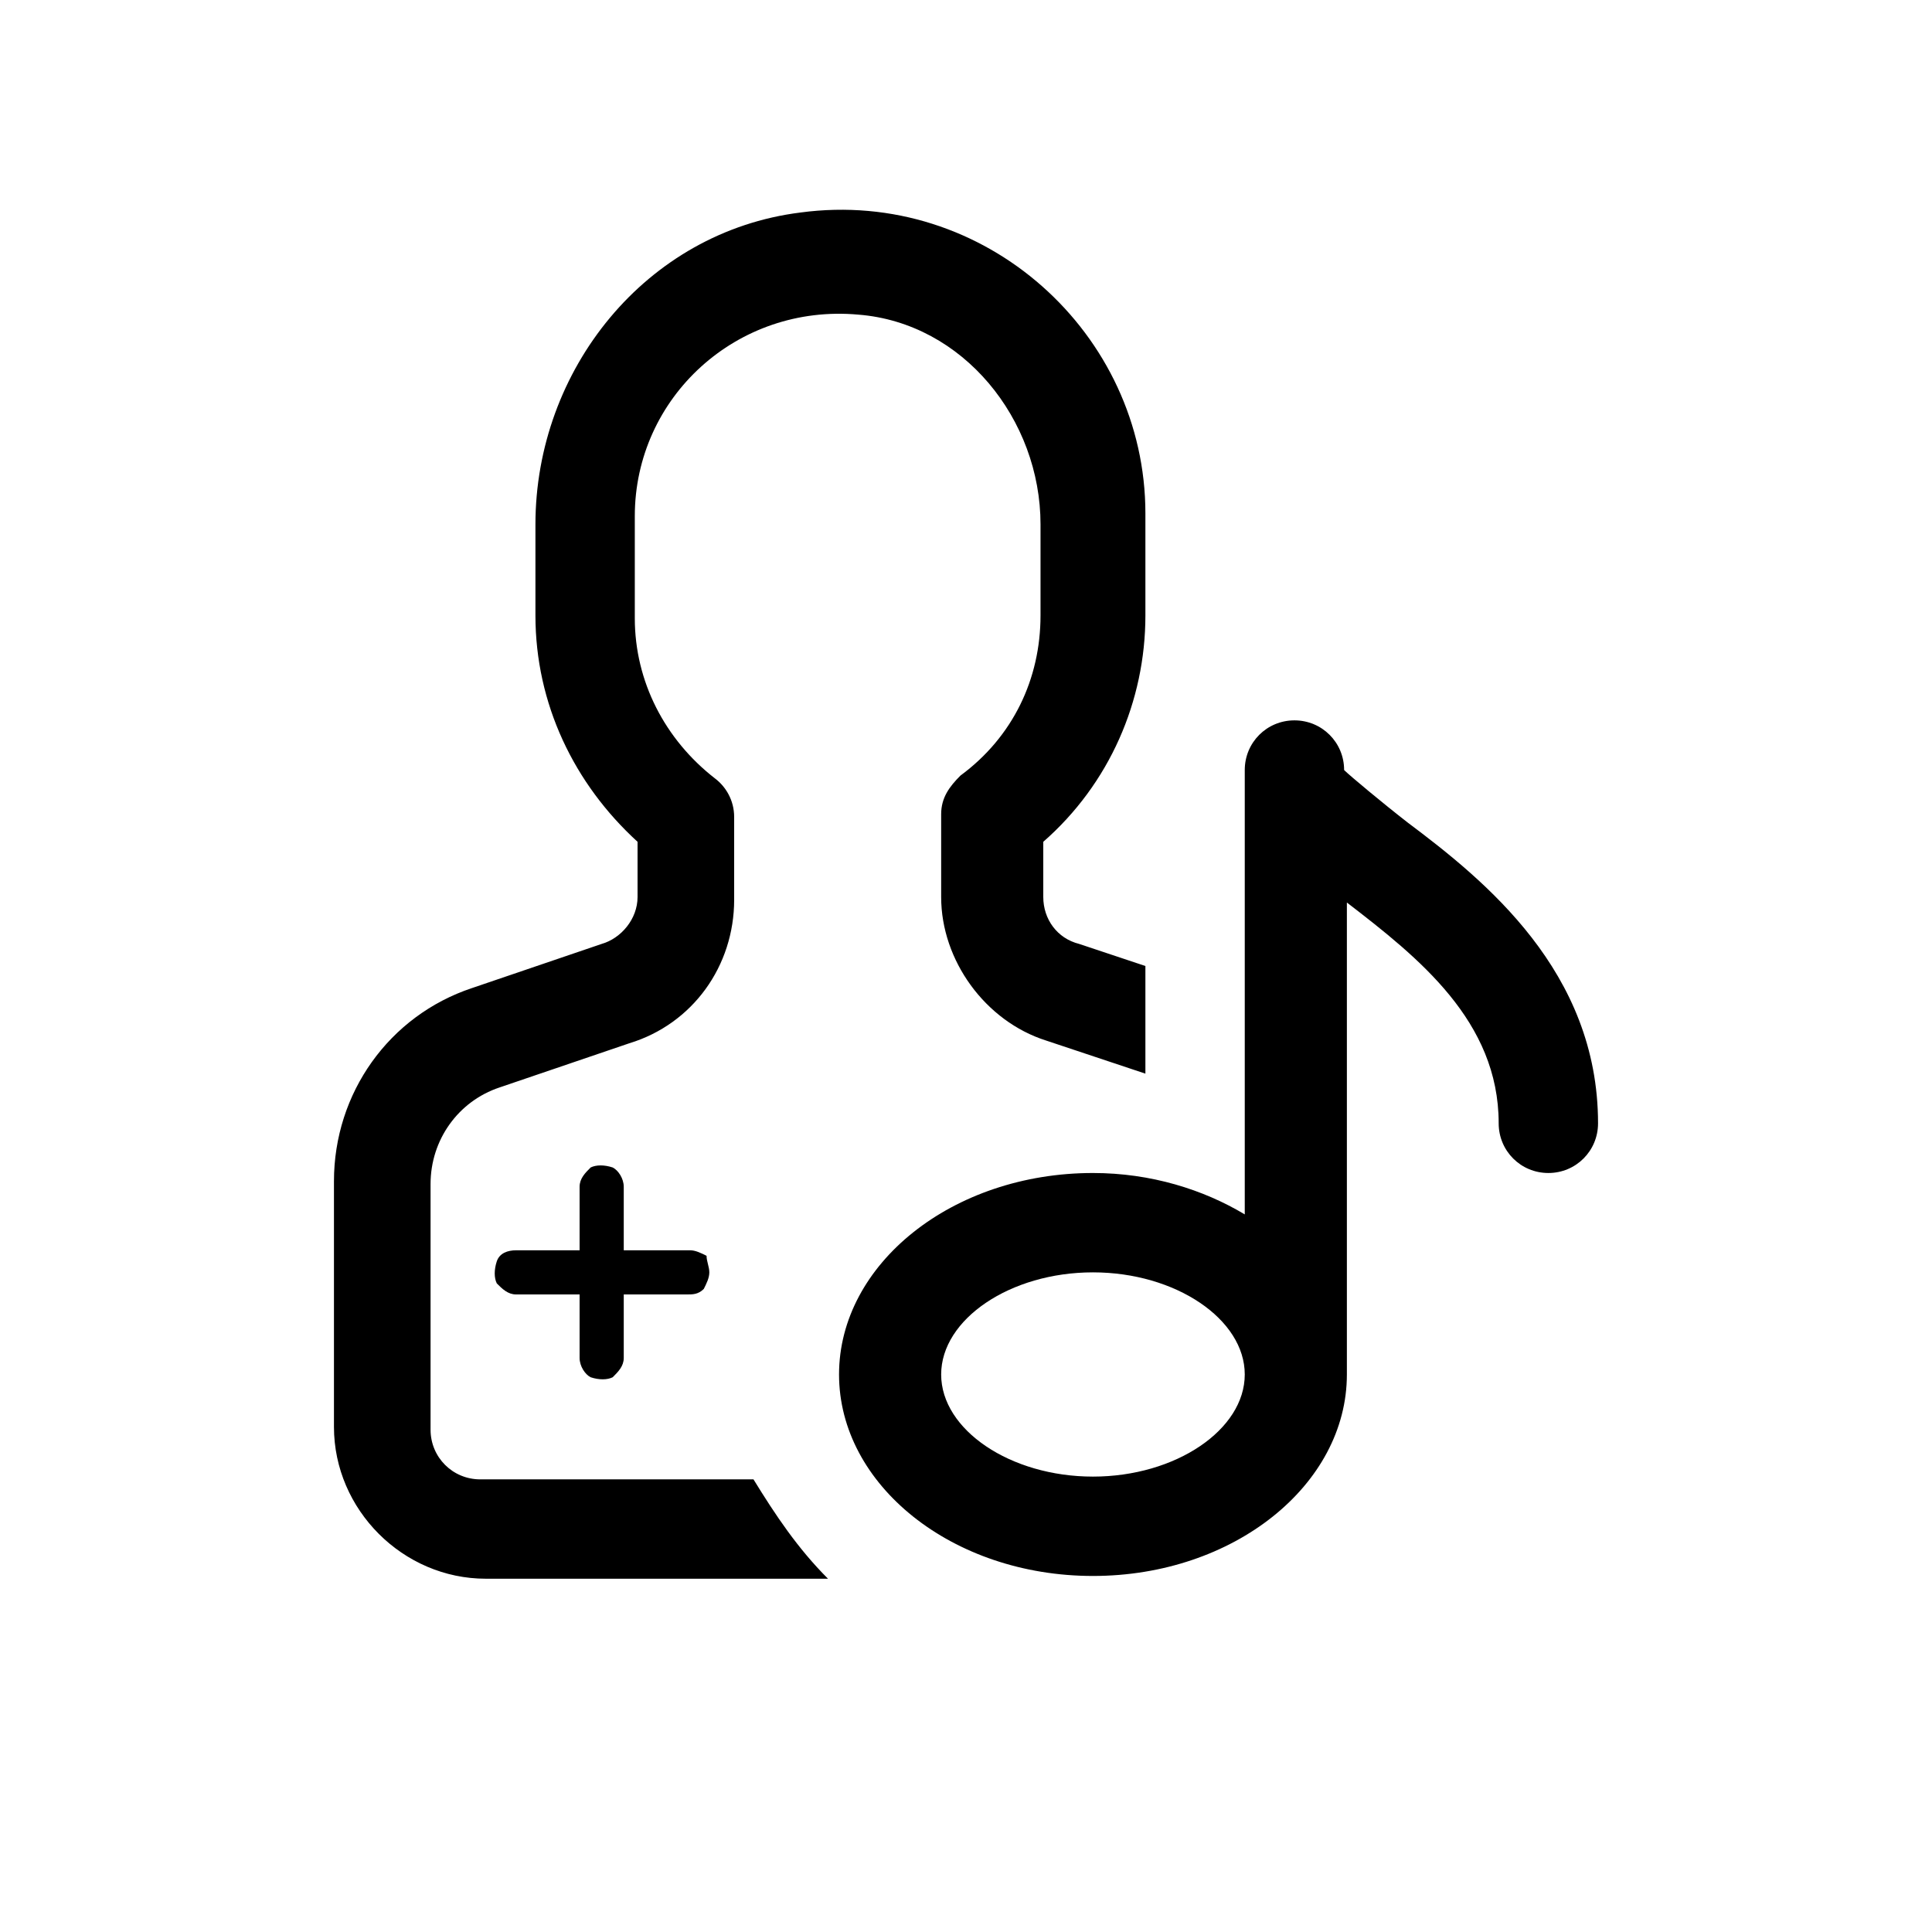 <?xml version="1.0" encoding="utf-8"?>
<!-- Generator: Adobe Illustrator 23.0.3, SVG Export Plug-In . SVG Version: 6.00 Build 0)  -->
<svg version="1.1" id="Layer_1" xmlns="http://www.w3.org/2000/svg" xmlns:xlink="http://www.w3.org/1999/xlink" x="0px" y="0px"
	 viewBox="0 0 70 70" style="enable-background:new 0 0 70 70;" xml:space="preserve">
<g>
	<path d="M51,29.8c-0.9-0.7-2.1-1.7-2.3-1.9c0-1-0.8-1.8-1.8-1.8c-1,0-1.8,0.8-1.8,1.8V44c-1.5-0.9-3.4-1.5-5.5-1.5
		c-5.1,0-9.2,3.3-9.2,7.3s4.1,7.3,9.2,7.3s9.2-3.3,9.2-7.3V32.7c2.6,2,5.5,4.3,5.5,8c0,1,0.8,1.8,1.8,1.8c1,0,1.8-0.8,1.8-1.8
		C57.9,35.2,53.8,31.9,51,29.8L51,29.8z M39.6,53.5c-3,0-5.5-1.7-5.5-3.7c0-2,2.5-3.7,5.5-3.7c3,0,5.5,1.7,5.5,3.7
		C45.1,51.8,42.6,53.5,39.6,53.5z M30,57.2H17.6c-3,0-5.5-2.5-5.5-5.5v-8.9c0-3.2,2-6,5-7l4.7-1.6c0.7-0.2,1.3-0.9,1.3-1.7v-2
		c-2.3-2.1-3.7-5-3.7-8.2V19c0-5.6,4-10.6,9.6-11.3c6.7-0.9,12.5,4.4,12.5,10.9v3.7c0,3.1-1.3,6.1-3.7,8.2v2c0,0.8,0.5,1.5,1.3,1.7
		l2.4,0.8v3.9l-3.6-1.2c-2.2-0.7-3.8-2.9-3.8-5.2v-3c0-0.6,0.3-1,0.7-1.4c1.9-1.4,2.9-3.5,2.9-5.8V19c0-3.8-2.8-7.3-6.6-7.6
		c-4.4-0.4-8.1,3-8.1,7.3v3.7c0,2.3,1.1,4.4,2.9,5.8c0.4,0.3,0.7,0.8,0.7,1.4v3c0,2.4-1.5,4.5-3.8,5.2l-4.7,1.6
		c-1.5,0.5-2.5,1.9-2.5,3.5v8.9c0,1,0.8,1.8,1.8,1.8h9.9C28.1,54.9,28.9,56.1,30,57.2L30,57.2z"/>
</g>
<path d="M25.7,46.1c0,0.2-0.1,0.4-0.2,0.6c-0.2,0.2-0.4,0.2-0.6,0.2h-2.3v2.3c0,0.3-0.2,0.5-0.4,0.7c-0.2,0.1-0.5,0.1-0.8,0
	c-0.2-0.1-0.4-0.4-0.4-0.7v-2.3h-2.3c-0.3,0-0.5-0.2-0.7-0.4c-0.1-0.2-0.1-0.5,0-0.8s0.4-0.4,0.7-0.4h2.3v-2.3
	c0-0.3,0.2-0.5,0.4-0.7c0.2-0.1,0.5-0.1,0.8,0c0.2,0.1,0.4,0.4,0.4,0.7v2.3H25c0.2,0,0.4,0.1,0.6,0.2C25.6,45.7,25.7,45.9,25.7,46.1
	z"/>
</svg>
